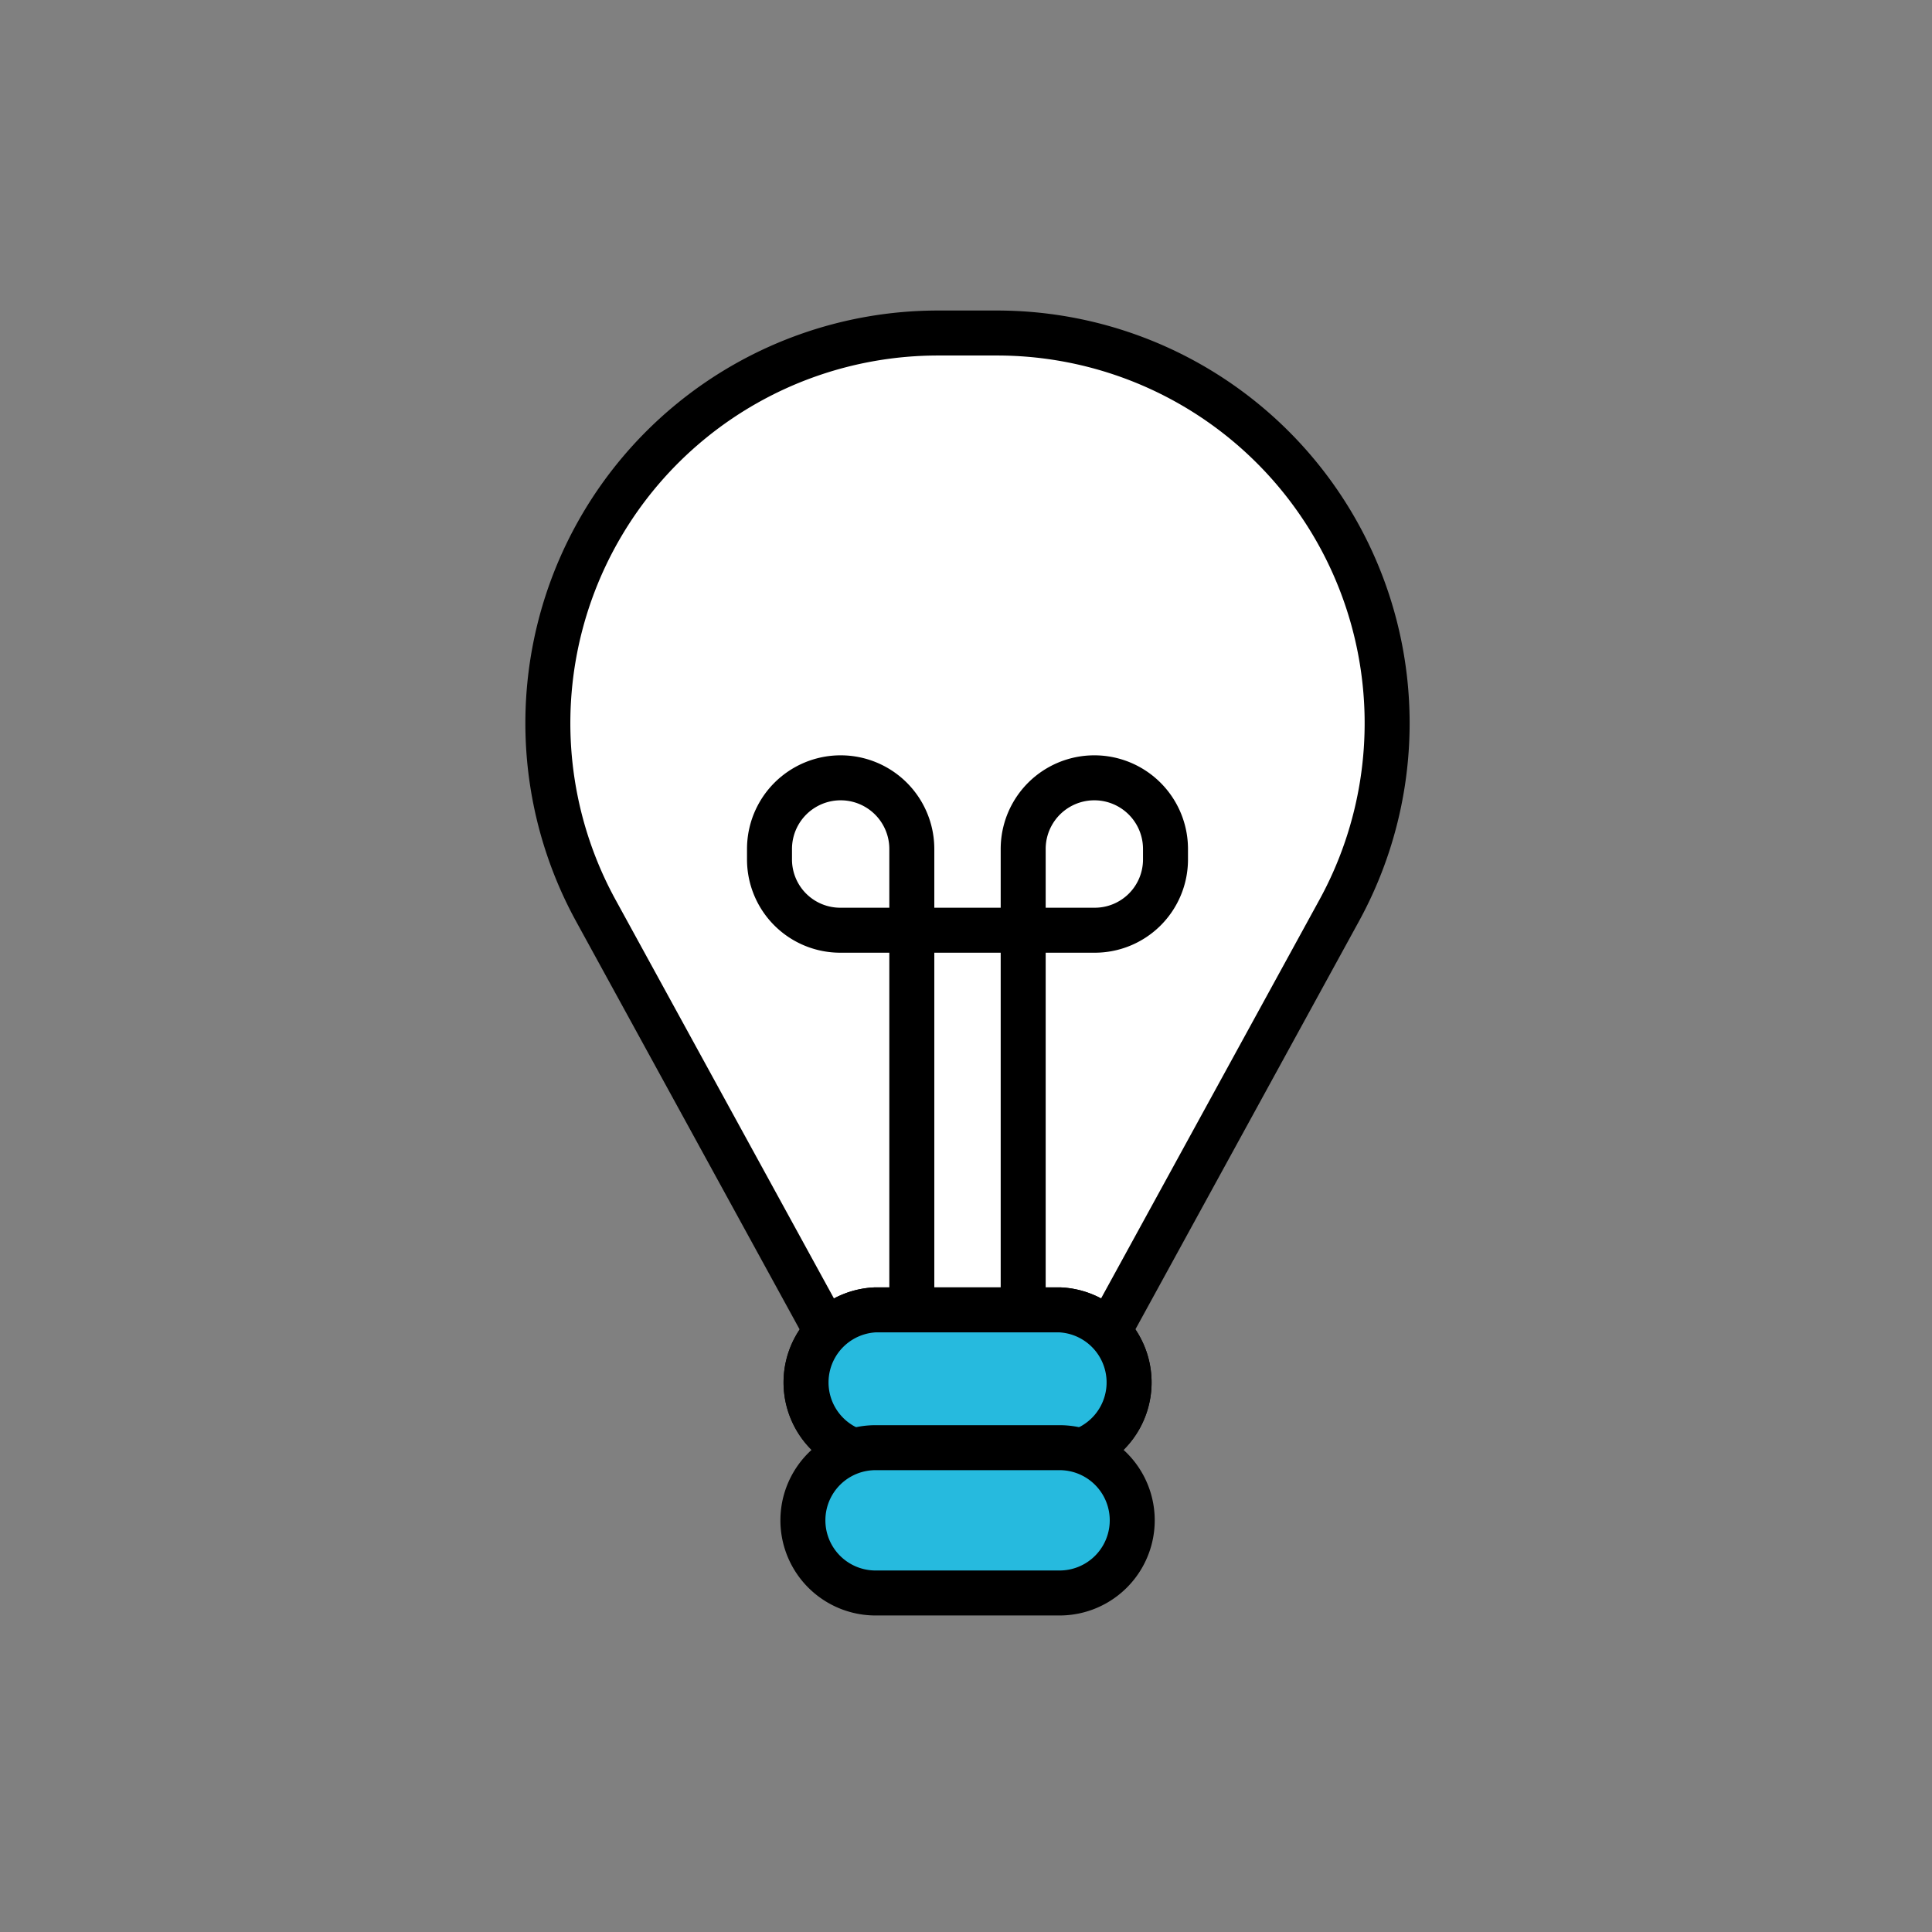 <svg id="Layer_1" data-name="Layer 1" xmlns="http://www.w3.org/2000/svg" xmlns:xlink="http://www.w3.org/1999/xlink" viewBox="0 0 141.73 141.73">
  <rect x="0" y="0" width="141.73" height="141.73" fill="#808080" stroke="none"/>
  <defs>
    <style>
      .cls-1, .cls-4, .cls-5 {
        fill: none;
      }

      .cls-2 {
        clip-path: url(#clip-path);
      }

      .cls-3 {
        fill: #fff;
      }

      .cls-4, .cls-5 {
        stroke: #000;
        stroke-width: 3.3px;
      }

      .cls-4 {
        stroke-miterlimit: 10;
      }

      .cls-5 {
        stroke-linecap: round;
        stroke-linejoin: round;
      }

      .cls-6 {
        fill: #26bade;
      }
    </style>
    <clipPath id="clip-path">
      <rect class="cls-1" width="141.73" height="141.73"/>
    </clipPath>
  </defs>
  <title>icon</title>
  <g class="cls-2">
    <g class="cls-2">
      <path class="cls-3" d="M81.45,97.45,98.24,66.8A28.62,28.62,0,0,0,73.1,24.43H68.85A28.62,28.62,0,0,0,43.71,66.8L60.5,97.45Z"/>
      <path class="cls-4" d="M81.45,97.45,98.24,66.8A28.62,28.62,0,0,0,73.1,24.43H68.85A28.62,28.62,0,0,0,43.71,66.8L60.5,97.45Z"/>
      <path class="cls-4" d="M75.06,104.4V62.28a5.22,5.22,0,0,1,10.44,0v.8a5.19,5.19,0,0,1-5.22,5.16H66.13m.76,36.16V62.28a5.22,5.22,0,0,0-10.44,0v.8a5.19,5.19,0,0,0,5.22,5.16H75.82M71,104.4h0"/>
      <path class="cls-3" d="M77.73,106.74H64.23a5.33,5.33,0,0,1,0-10.65h13.5a5.33,5.33,0,0,1,0,10.65"/>
      <path class="cls-5" d="M77.73,106.74H64.23a5.33,5.33,0,0,1,0-10.65h13.5a5.33,5.33,0,0,1,0,10.65Z"/>
      <path class="cls-6" d="M77.73,96.09H64.23a5.33,5.33,0,0,0,0,10.65h13.5a5.33,5.33,0,0,0,0-10.65"/>
      <path class="cls-5" d="M77.73,96.09H64.23a5.33,5.33,0,0,0,0,10.65h13.5a5.33,5.33,0,0,0,0-10.65Z"/>
      <path class="cls-6" d="M77.73,106.2H64.23a5.33,5.33,0,0,0,0,10.66h13.5a5.33,5.33,0,0,0,0-10.66"/>
      <path class="cls-5" d="M77.73,106.2H64.23a5.33,5.33,0,0,0,0,10.66h13.5a5.33,5.33,0,0,0,0-10.66Z"/>
    </g>
  </g>
</svg>
